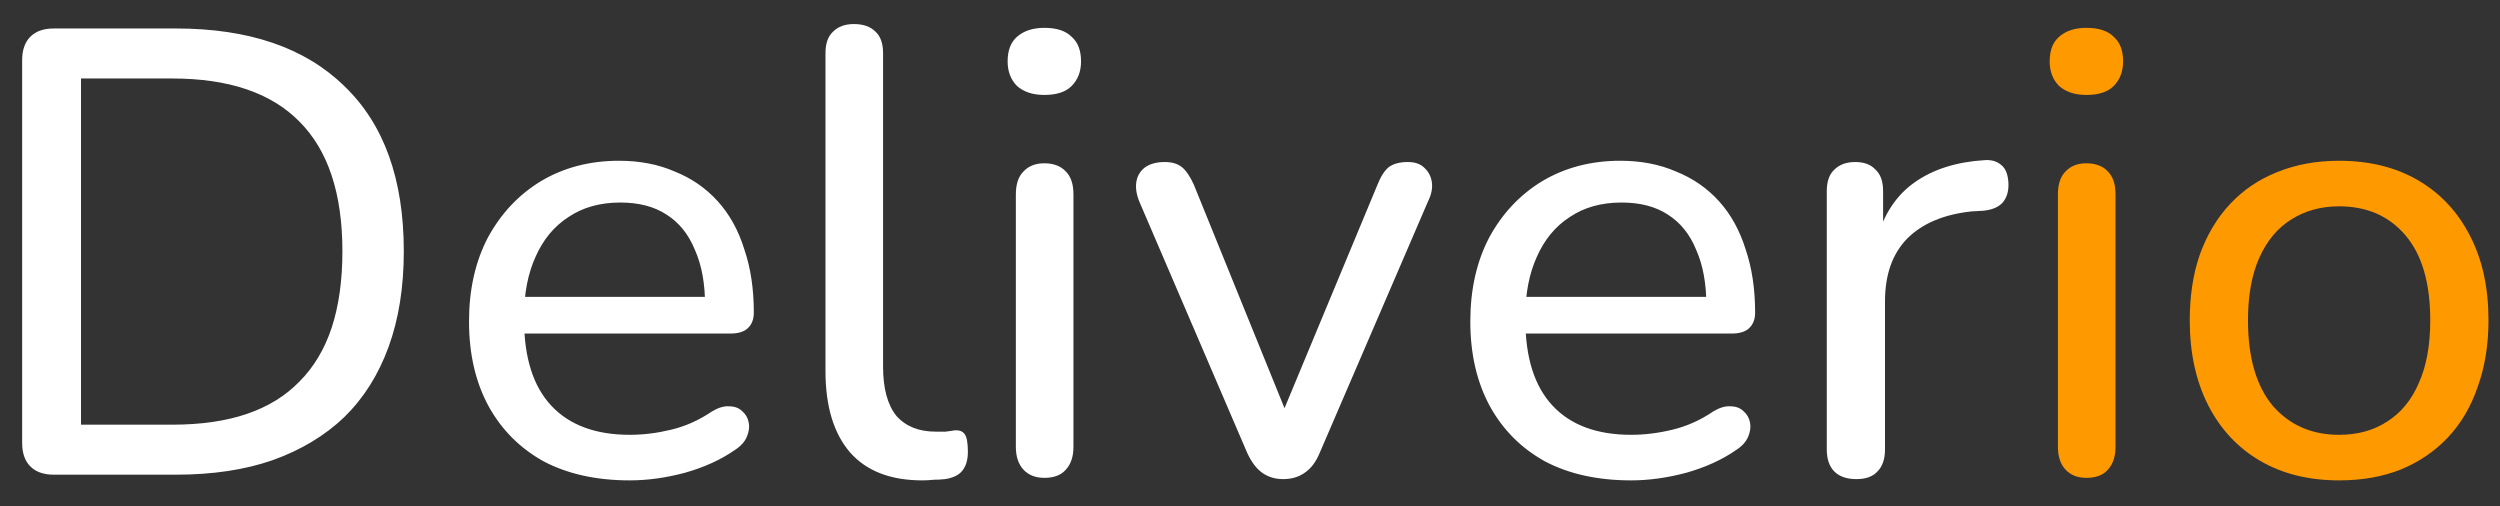<svg width="79" height="16" viewBox="0 0 79 16" fill="none" xmlns="http://www.w3.org/2000/svg">
<rect x="0" y="0" width="79" height="16" fill="#333333" stroke="none"/>
<path d="M1.7 15C1.38 15 1.133 14.913 0.96 14.74C0.787 14.567 0.7 14.32 0.7 14V1.9C0.7 1.58 0.787 1.333 0.96 1.16C1.133 0.987 1.38 0.9 1.7 0.9H5.56C7.867 0.9 9.64 1.507 10.88 2.72C12.133 3.92 12.76 5.66 12.76 7.94C12.76 9.073 12.6 10.08 12.28 10.96C11.96 11.84 11.493 12.58 10.88 13.18C10.267 13.767 9.513 14.22 8.62 14.54C7.74 14.847 6.72 15 5.56 15H1.7ZM2.56 13.42H5.44C6.347 13.42 7.133 13.307 7.8 13.08C8.467 12.853 9.02 12.513 9.46 12.06C9.913 11.607 10.253 11.04 10.48 10.36C10.707 9.667 10.82 8.86 10.82 7.94C10.82 6.113 10.367 4.747 9.46 3.84C8.567 2.933 7.227 2.48 5.44 2.48H2.56V13.42ZM19.901 15.18C18.848 15.18 17.941 14.98 17.181 14.58C16.435 14.167 15.855 13.587 15.441 12.84C15.028 12.08 14.821 11.187 14.821 10.16C14.821 9.147 15.021 8.26 15.421 7.5C15.835 6.74 16.395 6.147 17.101 5.72C17.821 5.293 18.641 5.08 19.561 5.08C20.215 5.08 20.801 5.193 21.321 5.42C21.855 5.633 22.308 5.947 22.681 6.36C23.055 6.773 23.335 7.28 23.521 7.88C23.721 8.467 23.821 9.133 23.821 9.88C23.821 10.093 23.755 10.26 23.621 10.38C23.501 10.487 23.321 10.54 23.081 10.54H16.241V9.38H22.621L22.281 9.66C22.281 8.967 22.175 8.38 21.961 7.9C21.761 7.407 21.461 7.033 21.061 6.78C20.675 6.527 20.188 6.4 19.601 6.4C18.961 6.4 18.415 6.553 17.961 6.86C17.508 7.153 17.161 7.573 16.921 8.12C16.681 8.653 16.561 9.273 16.561 9.98V10.1C16.561 11.3 16.848 12.207 17.421 12.82C17.995 13.433 18.821 13.74 19.901 13.74C20.328 13.74 20.761 13.687 21.201 13.58C21.655 13.473 22.088 13.28 22.501 13C22.701 12.88 22.881 12.827 23.041 12.84C23.215 12.84 23.355 12.893 23.461 13C23.568 13.093 23.635 13.213 23.661 13.36C23.688 13.493 23.668 13.64 23.601 13.8C23.535 13.96 23.408 14.1 23.221 14.22C22.781 14.527 22.255 14.767 21.641 14.94C21.041 15.1 20.461 15.18 19.901 15.18ZM29.145 15.18C28.145 15.18 27.385 14.887 26.865 14.3C26.345 13.7 26.085 12.84 26.085 11.72V1.68C26.085 1.373 26.165 1.147 26.325 1C26.485 0.84 26.705 0.76 26.985 0.76C27.278 0.76 27.505 0.84 27.665 1C27.825 1.147 27.905 1.373 27.905 1.68V11.58C27.905 12.273 28.045 12.793 28.325 13.14C28.618 13.473 29.032 13.64 29.565 13.64C29.685 13.64 29.792 13.64 29.885 13.64C29.978 13.627 30.072 13.613 30.165 13.6C30.312 13.587 30.418 13.627 30.485 13.72C30.552 13.813 30.585 14 30.585 14.28C30.585 14.533 30.525 14.733 30.405 14.88C30.298 15.013 30.118 15.1 29.865 15.14C29.745 15.153 29.625 15.16 29.505 15.16C29.385 15.173 29.265 15.18 29.145 15.18ZM33.001 15.1C32.721 15.1 32.501 15.013 32.341 14.84C32.181 14.667 32.101 14.427 32.101 14.12V6.14C32.101 5.82 32.181 5.58 32.341 5.42C32.501 5.247 32.721 5.16 33.001 5.16C33.294 5.16 33.521 5.247 33.681 5.42C33.841 5.58 33.921 5.82 33.921 6.14V14.12C33.921 14.427 33.841 14.667 33.681 14.84C33.534 15.013 33.307 15.1 33.001 15.1ZM33.001 3C32.641 3 32.354 2.907 32.141 2.72C31.941 2.52 31.841 2.26 31.841 1.94C31.841 1.593 31.941 1.333 32.141 1.16C32.354 0.973 32.641 0.88 33.001 0.88C33.387 0.88 33.674 0.973 33.861 1.16C34.061 1.333 34.161 1.593 34.161 1.94C34.161 2.26 34.061 2.52 33.861 2.72C33.674 2.907 33.387 3 33.001 3ZM40.547 15.14C40.293 15.14 40.073 15.073 39.887 14.94C39.7 14.807 39.54 14.593 39.407 14.3L36.007 6.38C35.913 6.153 35.88 5.947 35.907 5.76C35.933 5.573 36.02 5.42 36.167 5.3C36.327 5.18 36.54 5.12 36.807 5.12C37.033 5.12 37.213 5.173 37.347 5.28C37.48 5.387 37.607 5.573 37.727 5.84L40.867 13.58H40.307L43.527 5.84C43.633 5.573 43.753 5.387 43.887 5.28C44.033 5.173 44.233 5.12 44.487 5.12C44.713 5.12 44.887 5.18 45.007 5.3C45.14 5.42 45.22 5.573 45.247 5.76C45.273 5.947 45.233 6.147 45.127 6.36L41.707 14.3C41.587 14.593 41.427 14.807 41.227 14.94C41.04 15.073 40.813 15.14 40.547 15.14ZM51.542 15.18C50.489 15.18 49.582 14.98 48.822 14.58C48.075 14.167 47.495 13.587 47.082 12.84C46.669 12.08 46.462 11.187 46.462 10.16C46.462 9.147 46.662 8.26 47.062 7.5C47.475 6.74 48.035 6.147 48.742 5.72C49.462 5.293 50.282 5.08 51.202 5.08C51.855 5.08 52.442 5.193 52.962 5.42C53.495 5.633 53.949 5.947 54.322 6.36C54.695 6.773 54.975 7.28 55.162 7.88C55.362 8.467 55.462 9.133 55.462 9.88C55.462 10.093 55.395 10.26 55.262 10.38C55.142 10.487 54.962 10.54 54.722 10.54H47.882V9.38H54.262L53.922 9.66C53.922 8.967 53.815 8.38 53.602 7.9C53.402 7.407 53.102 7.033 52.702 6.78C52.315 6.527 51.829 6.4 51.242 6.4C50.602 6.4 50.055 6.553 49.602 6.86C49.149 7.153 48.802 7.573 48.562 8.12C48.322 8.653 48.202 9.273 48.202 9.98V10.1C48.202 11.3 48.489 12.207 49.062 12.82C49.635 13.433 50.462 13.74 51.542 13.74C51.969 13.74 52.402 13.687 52.842 13.58C53.295 13.473 53.729 13.28 54.142 13C54.342 12.88 54.522 12.827 54.682 12.84C54.855 12.84 54.995 12.893 55.102 13C55.209 13.093 55.275 13.213 55.302 13.36C55.329 13.493 55.309 13.64 55.242 13.8C55.175 13.96 55.049 14.1 54.862 14.22C54.422 14.527 53.895 14.767 53.282 14.94C52.682 15.1 52.102 15.18 51.542 15.18ZM58.666 15.14C58.359 15.14 58.126 15.06 57.966 14.9C57.806 14.74 57.726 14.507 57.726 14.2V6.04C57.726 5.733 57.806 5.507 57.966 5.36C58.126 5.2 58.346 5.12 58.626 5.12C58.906 5.12 59.119 5.2 59.266 5.36C59.426 5.507 59.506 5.733 59.506 6.04V7.58H59.306C59.519 6.78 59.919 6.173 60.506 5.76C61.092 5.347 61.832 5.113 62.726 5.06C62.939 5.047 63.112 5.1 63.246 5.22C63.379 5.327 63.452 5.513 63.466 5.78C63.479 6.033 63.419 6.24 63.286 6.4C63.152 6.547 62.946 6.633 62.666 6.66L62.306 6.68C61.426 6.773 60.746 7.06 60.266 7.54C59.799 8.02 59.566 8.68 59.566 9.52V14.2C59.566 14.507 59.486 14.74 59.326 14.9C59.179 15.06 58.959 15.14 58.666 15.14Z" fill="white"/>
<path d="M65.93 15.1C65.65 15.1 65.43 15.013 65.27 14.84C65.11 14.667 65.03 14.427 65.03 14.12V6.14C65.03 5.82 65.11 5.58 65.27 5.42C65.43 5.247 65.65 5.16 65.93 5.16C66.224 5.16 66.45 5.247 66.61 5.42C66.77 5.58 66.85 5.82 66.85 6.14V14.12C66.85 14.427 66.77 14.667 66.61 14.84C66.464 15.013 66.237 15.1 65.93 15.1ZM65.93 3C65.57 3 65.284 2.907 65.07 2.72C64.87 2.52 64.77 2.26 64.77 1.94C64.77 1.593 64.87 1.333 65.07 1.16C65.284 0.973 65.57 0.88 65.93 0.88C66.317 0.88 66.604 0.973 66.79 1.16C66.99 1.333 67.09 1.593 67.09 1.94C67.09 2.26 66.99 2.52 66.79 2.72C66.604 2.907 66.317 3 65.93 3ZM73.916 15.18C72.956 15.18 72.123 14.973 71.416 14.56C70.71 14.147 70.163 13.56 69.776 12.8C69.39 12.04 69.196 11.147 69.196 10.12C69.196 9.347 69.303 8.653 69.516 8.04C69.743 7.413 70.063 6.88 70.476 6.44C70.89 6 71.383 5.667 71.956 5.44C72.543 5.2 73.196 5.08 73.916 5.08C74.876 5.08 75.71 5.287 76.416 5.7C77.123 6.113 77.67 6.7 78.056 7.46C78.443 8.207 78.636 9.093 78.636 10.12C78.636 10.893 78.523 11.593 78.296 12.22C78.083 12.847 77.77 13.38 77.356 13.82C76.943 14.26 76.443 14.6 75.856 14.84C75.283 15.067 74.636 15.18 73.916 15.18ZM73.916 13.74C74.503 13.74 75.01 13.6 75.436 13.32C75.876 13.04 76.21 12.633 76.436 12.1C76.676 11.567 76.796 10.907 76.796 10.12C76.796 8.947 76.536 8.053 76.016 7.44C75.496 6.827 74.796 6.52 73.916 6.52C73.343 6.52 72.836 6.66 72.396 6.94C71.97 7.207 71.636 7.607 71.396 8.14C71.156 8.673 71.036 9.333 71.036 10.12C71.036 11.293 71.296 12.193 71.816 12.82C72.35 13.433 73.05 13.74 73.916 13.74Z" fill="#FF9900"/>
</svg>
